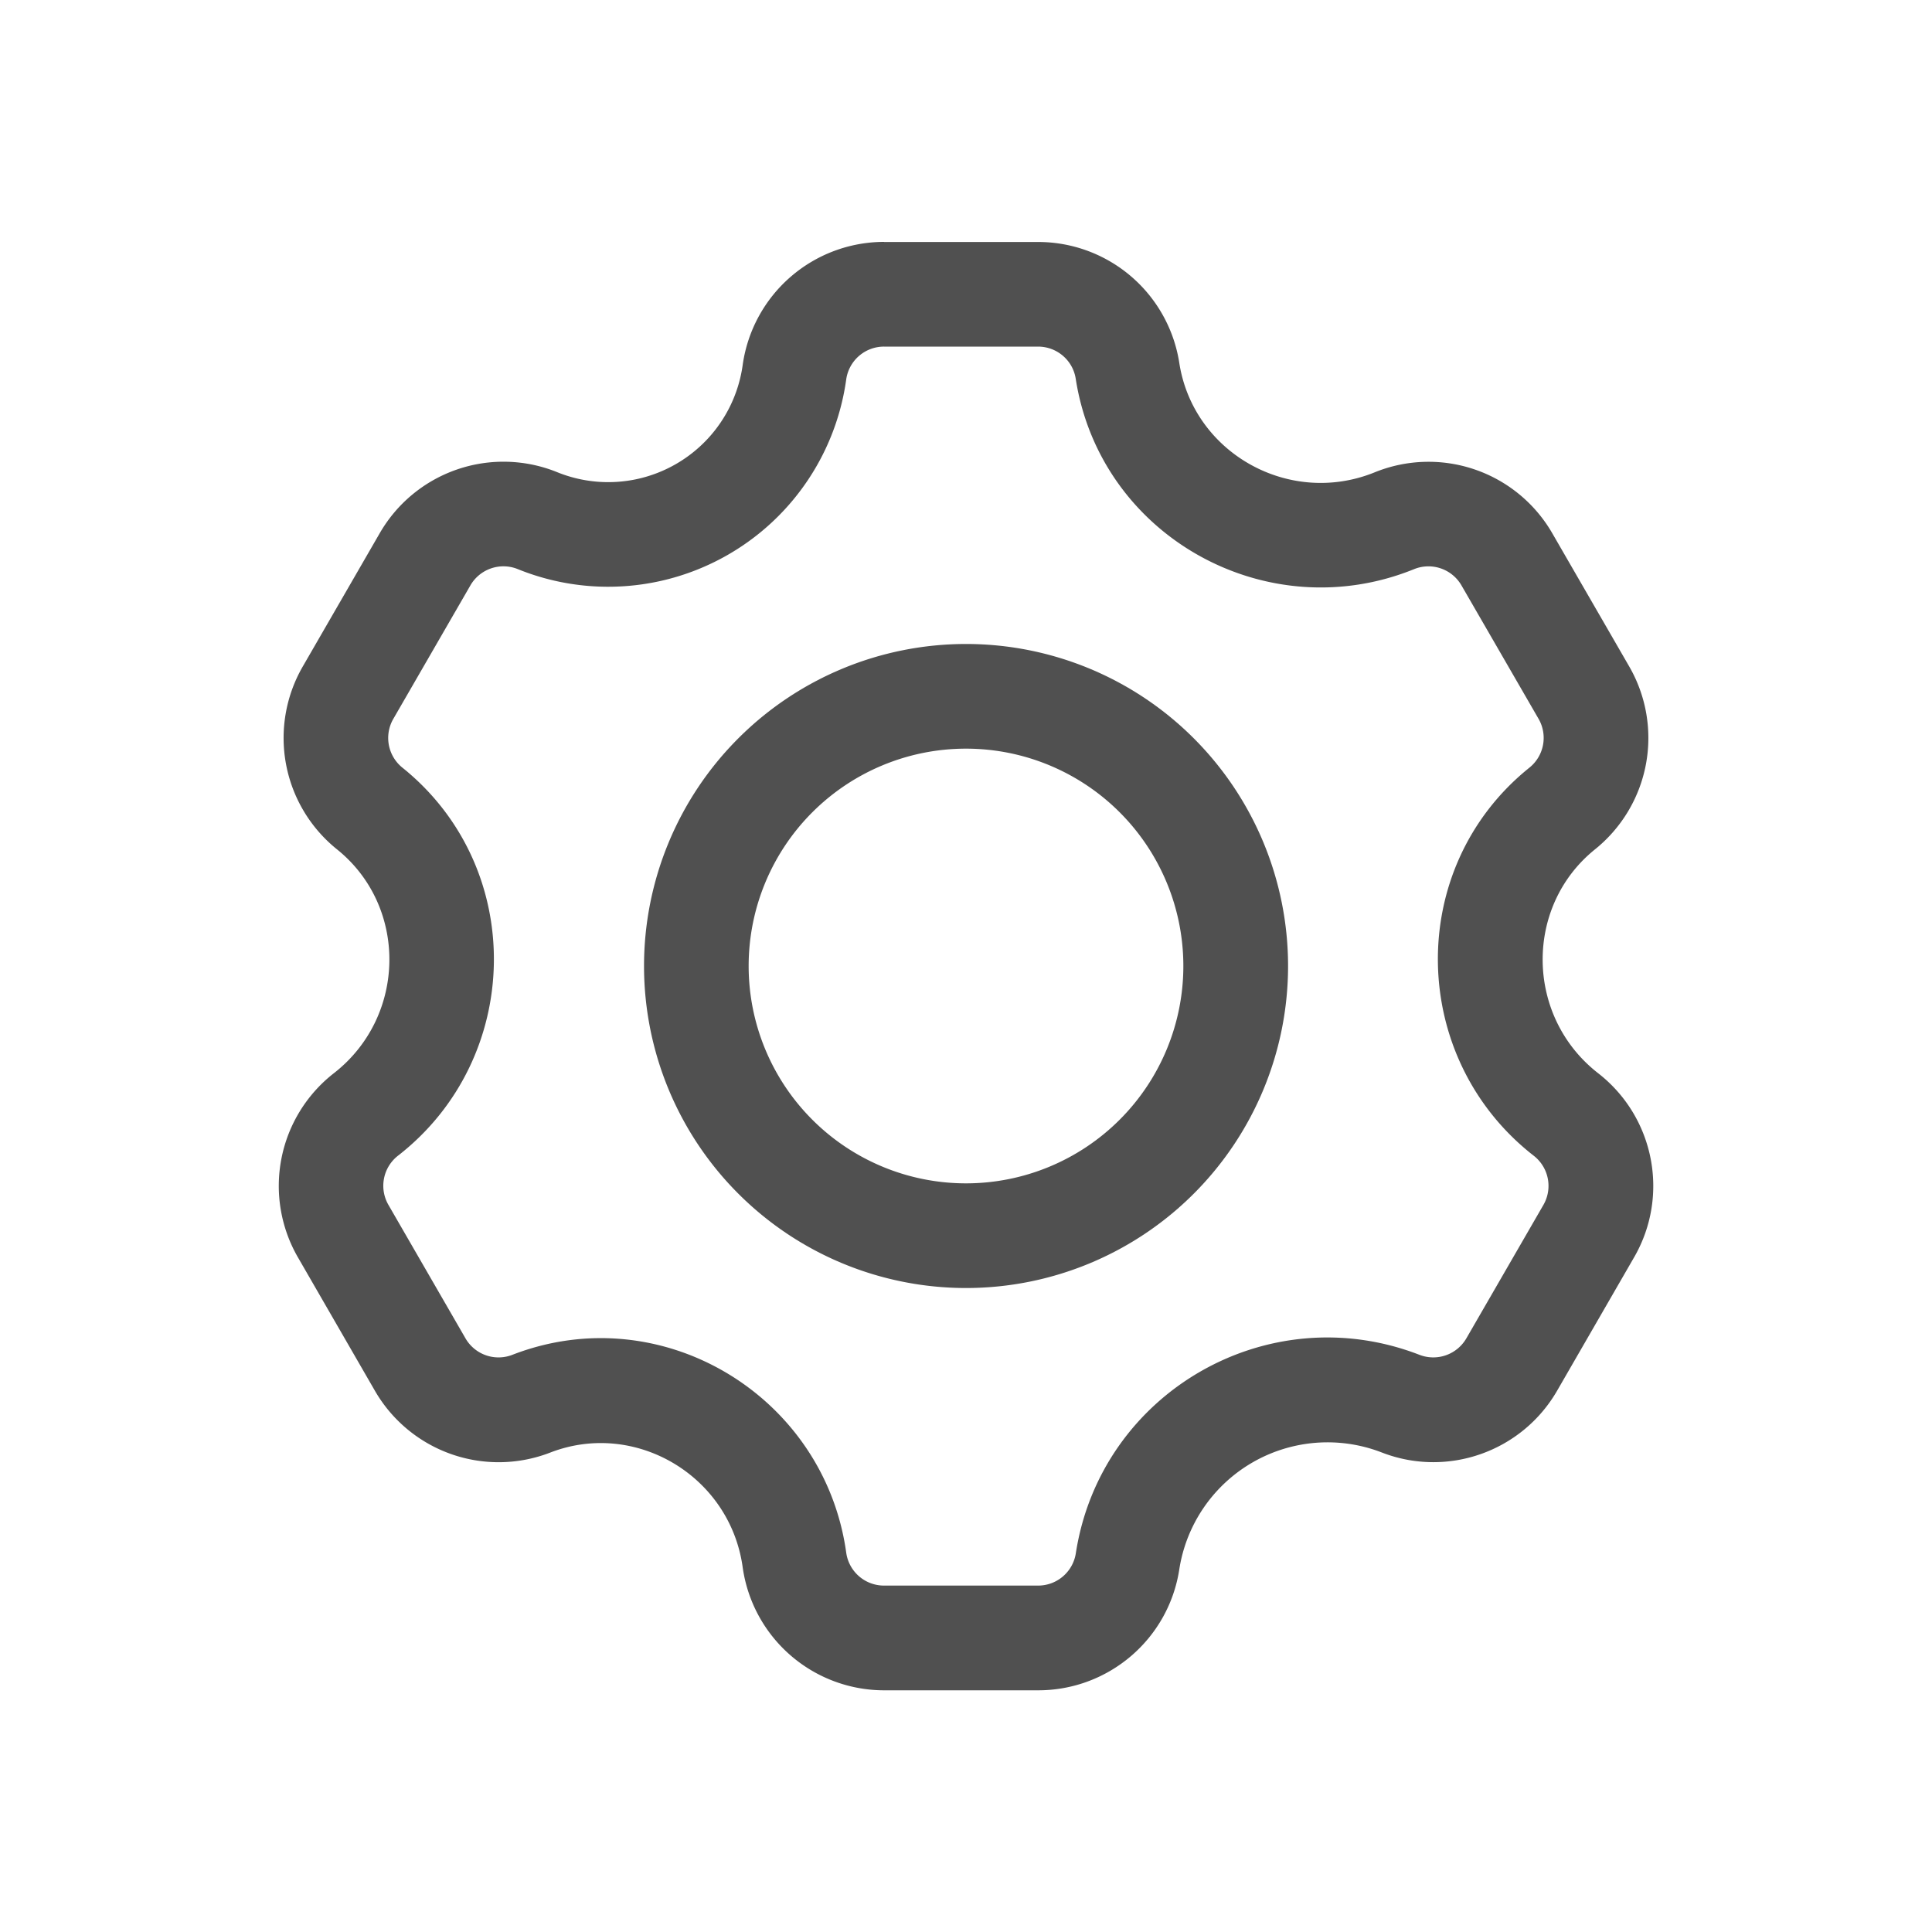 <svg width="20" height="20" fill="none" xmlns="http://www.w3.org/2000/svg"><path fill-rule="evenodd" clip-rule="evenodd" d="M13.334 10a3.333 3.333 0 11-6.667 0 3.333 3.333 0 016.667 0zm-1.084 0a2.25 2.25 0 11-4.5 0 2.25 2.25 0 014.5 0z" fill="#505050"/><path fill-rule="evenodd" clip-rule="evenodd" d="M9.153 2.504A1.48 1.48 0 007.688 3.78a1.405 1.405 0 01-1.92 1.108 1.479 1.479 0 00-1.836.63L3.134 6.9a1.479 1.479 0 00.354 1.892c.735.59.723 1.73-.032 2.318a1.479 1.479 0 00-.372 1.906l.797 1.381a1.479 1.479 0 001.815.64c.88-.341 1.86.24 1.992 1.186a1.479 1.479 0 001.465 1.275h1.594c.73 0 1.35-.531 1.461-1.252a1.553 1.553 0 012.096-1.21c.68.264 1.45-.008 1.815-.639l.797-1.381c.37-.64.21-1.453-.372-1.906-.754-.587-.767-1.727-.032-2.318a1.48 1.48 0 00.354-1.892l-.797-1.38a1.479 1.479 0 00-1.837-.631c-.886.36-1.88-.2-2.024-1.132a1.479 1.479 0 00-1.46-1.252H9.152zM8.76 3.928a.395.395 0 01.392-.34h1.594c.195 0 .361.142.39.334.255 1.635 1.981 2.587 3.502 1.97a.395.395 0 01.491.168l.798 1.381a.395.395 0 01-.095.506c-1.29 1.037-1.25 3.008.045 4.017a.395.395 0 01.1.51l-.797 1.38a.396.396 0 01-.486.171c-1.57-.608-3.3.39-3.557 2.054a.395.395 0 01-.39.335H9.152a.395.395 0 01-.392-.341c-.226-1.626-1.913-2.646-3.456-2.048a.395.395 0 01-.485-.17l-.798-1.382a.395.395 0 01.1-.51c1.295-1.008 1.334-2.979.045-4.016a.395.395 0 01-.094-.506l.797-1.38a.395.395 0 01.49-.17A2.488 2.488 0 008.76 3.928z" fill="#505050"/></svg>